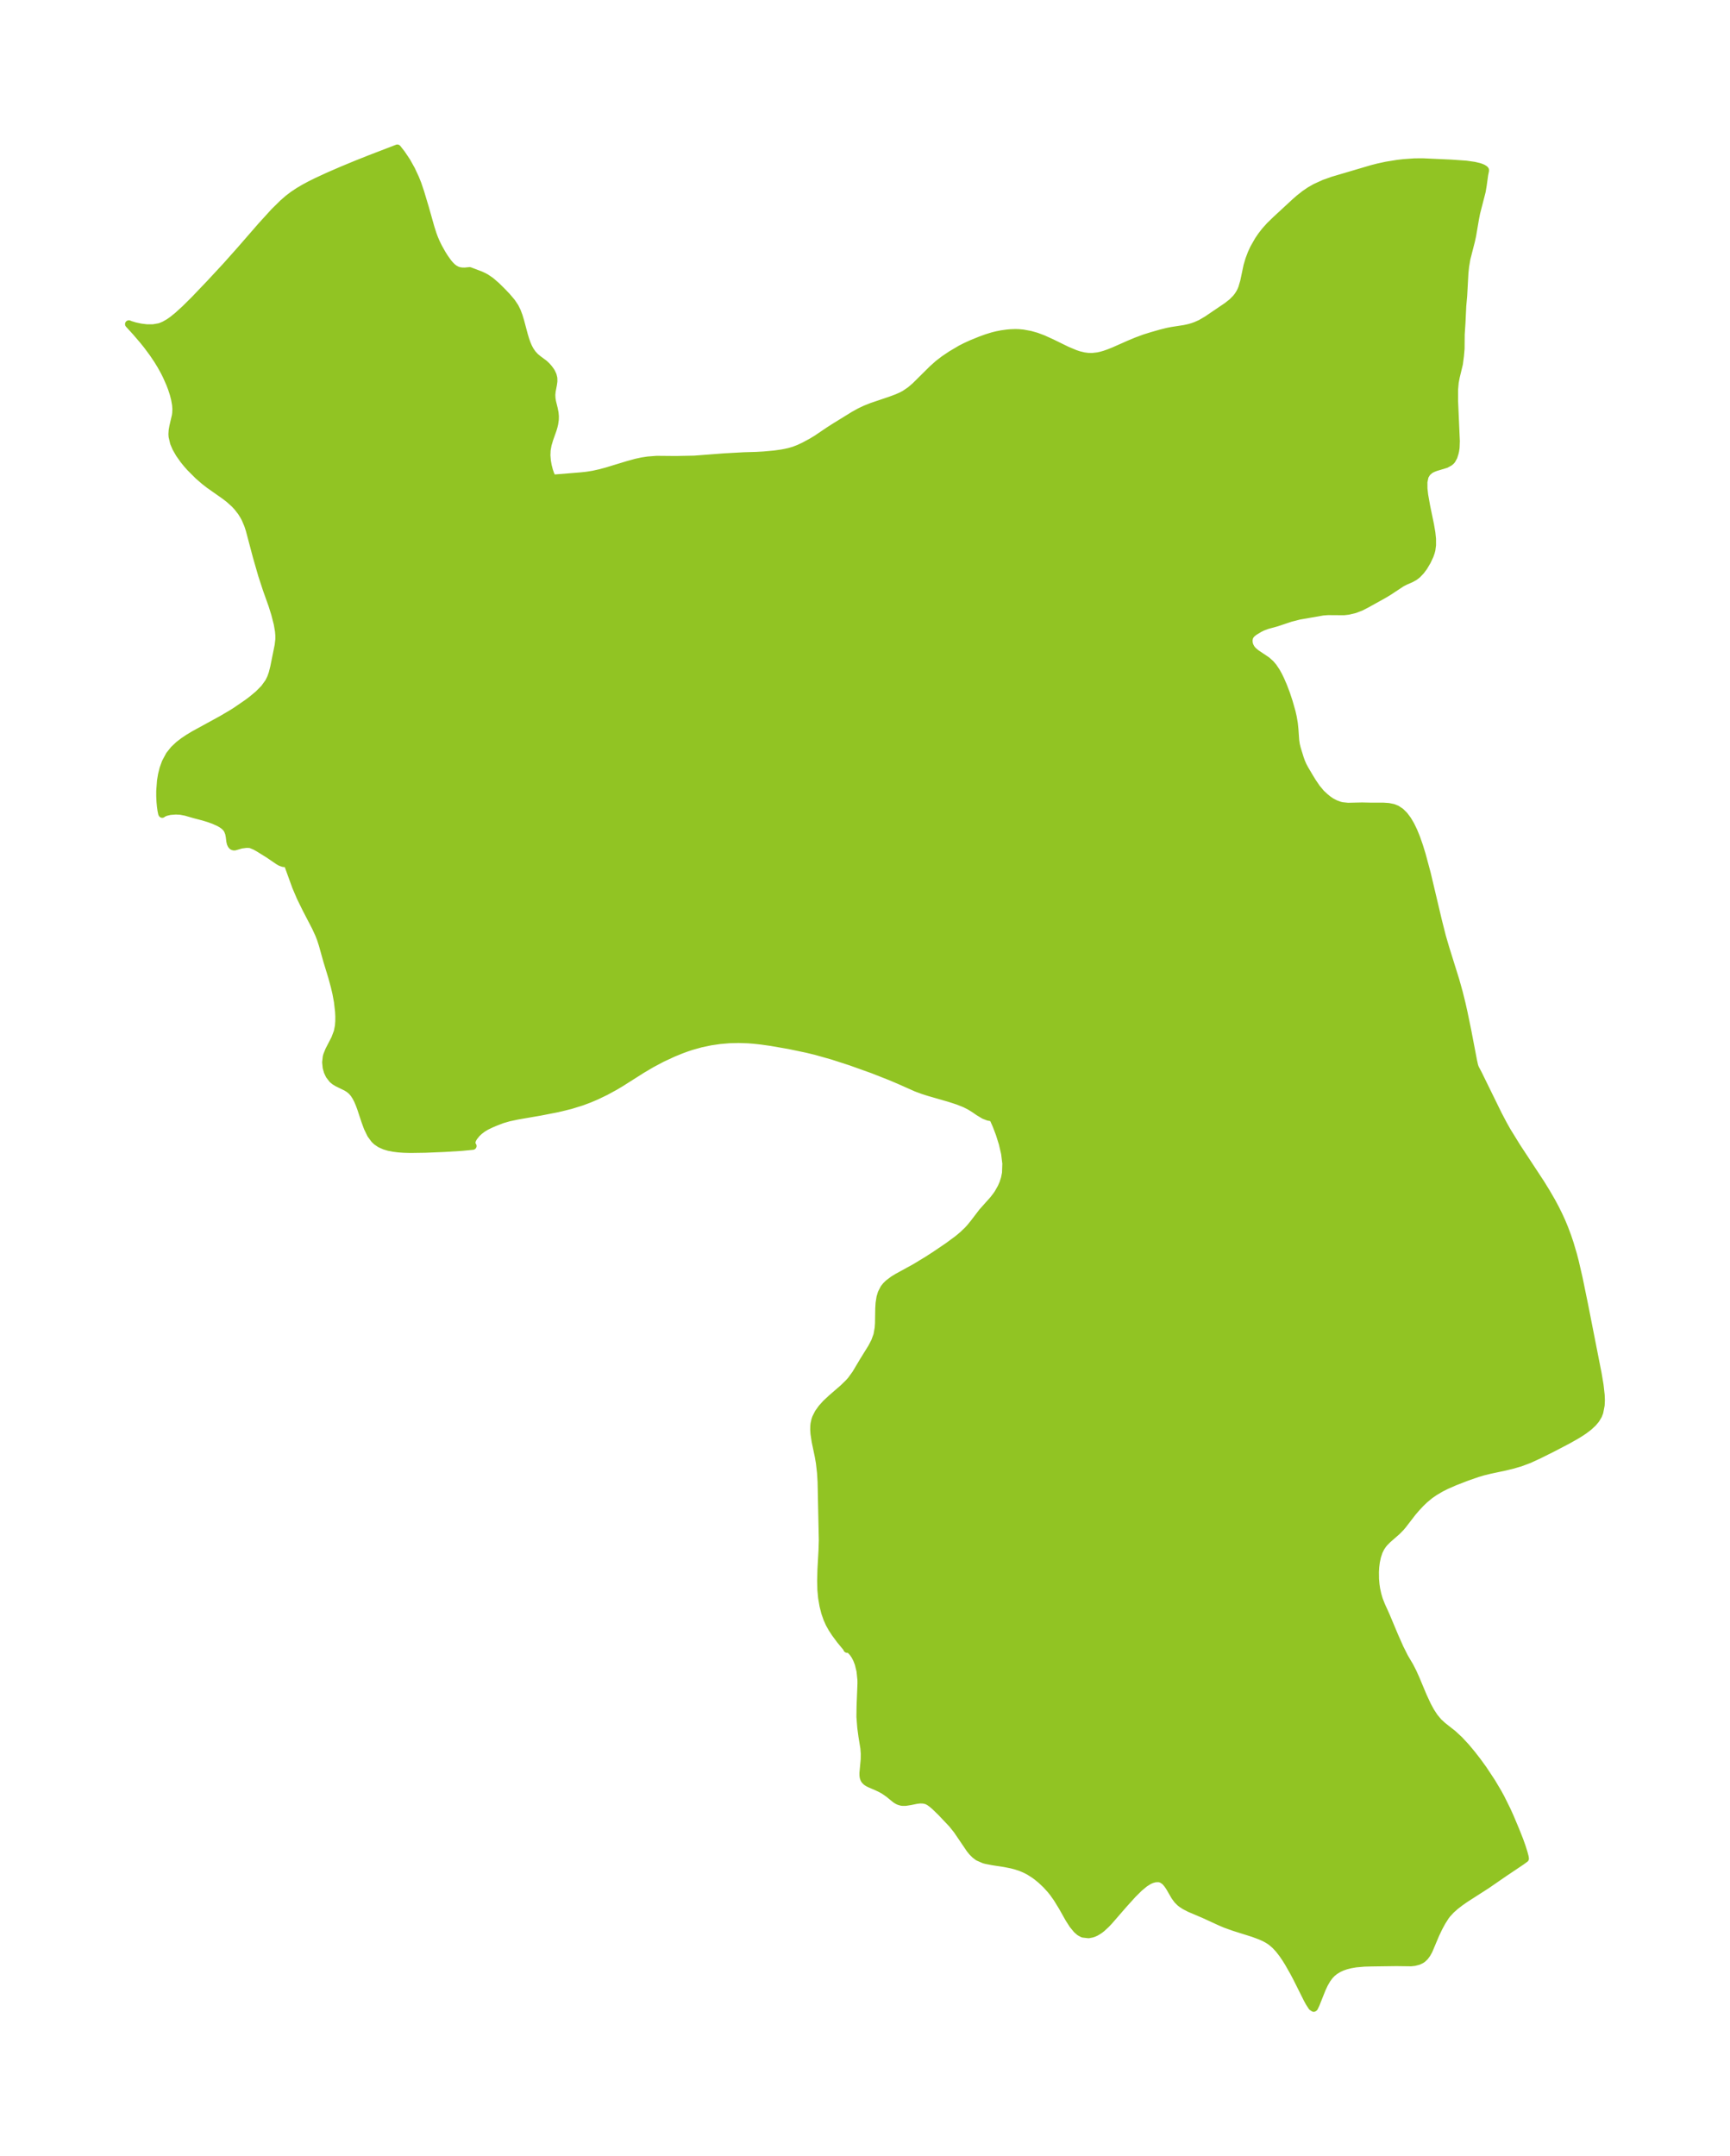 <?xml version="1.0" encoding="UTF-8"?>
<!DOCTYPE svg  PUBLIC '-//W3C//DTD SVG 1.1//EN'  'http://www.w3.org/Graphics/SVG/1.1/DTD/svg11.dtd'>
<svg width="225.1pt" height="280.51pt" version="1.1" viewBox="0 0 225.1 280.51" xmlns="http://www.w3.org/2000/svg" xmlns:xlink="http://www.w3.org/1999/xlink">
 <defs>
  <style type="text/css">*{stroke-linejoin: round; stroke-linecap: butt}</style>
 </defs>
 <g id="figure_1">
  <g id="patch_1">
   <path d="m0 280.51h225.1v-280.51h-225.1v280.51z" fill="none"/>
  </g>
  <g id="axes_1">
   <g id="PatchCollection_1">
    <defs>
     <path id="mf1e7fea03f" d="m60.158-245.21 0.324 0.006 0.627-0.06 1.393 0.527 0.441 0.204 0.288 0.156 0.62 0.421 0.744 0.643 0.764 0.755 0.592 0.619 0.619 0.733 0.425 0.633 0.283 0.577 0.226 0.605 0.19 0.623 0.493 1.847 0.179 0.593 0.172 0.488 0.196 0.463 0.227 0.43 0.314 0.457 0.36 0.392 0.39 0.322 0.787 0.584 0.313 0.294 0.278 0.317 0.239 0.329 0.095 0.153 0.181 0.381 0.1 0.402 0.007 0.406-0.057 0.419-0.167 0.873-0.044 0.455 0.02 0.472 0.073 0.451 0.217 0.877 0.109 0.555 0.043 0.463-0.01 0.424-0.078 0.537-0.088 0.369-0.111 0.376-0.441 1.244-0.215 0.724-0.131 0.717-0.026 0.682 0.054 0.686 0.117 0.668 0.16 0.62 0.183 0.528 0.178 0.373 0.133 0.13 3.661-0.298 0.751-0.081 0.835-0.133 0.872-0.194 0.875-0.234 2.716-0.827 1.116-0.308 0.786-0.168 0.767-0.117 1.119-0.085 2.47 0.022 2.438-0.048 3.875-0.298 2.557-0.141 1.637-0.048 0.997-0.058 1.361-0.125 0.981-0.138 0.933-0.194 0.621-0.183 0.636-0.246 0.636-0.298 0.981-0.524 0.686-0.413 1.571-1.063 0.76-0.487 2.535-1.563 0.758-0.419 0.718-0.34 0.84-0.336 2.439-0.826 0.844-0.315 0.572-0.252 0.426-0.226 0.716-0.484 0.645-0.549 2.253-2.23 0.751-0.673 0.758-0.582 0.932-0.626 1.231-0.729 0.615-0.314 0.794-0.364 1.18-0.481 0.786-0.284 0.728-0.226 0.596-0.15 0.621-0.122 0.699-0.098 0.472-0.043 0.623-0.022 0.431 0.012 0.56 0.051 0.963 0.179 0.791 0.224 0.87 0.326 1.108 0.503 1.988 0.972 1.067 0.447 0.494 0.164 0.653 0.156 0.545 0.07 0.573 0.007 0.667-0.077 0.406-0.086 0.465-0.13 0.556-0.192 0.696-0.279 1.956-0.866 0.991-0.414 1.01-0.374 0.921-0.289 1.221-0.349 0.822-0.207 0.595-0.119 1.648-0.254 0.608-0.133 0.469-0.138 0.433-0.156 0.625-0.28 0.838-0.493 2.59-1.756 0.636-0.501 0.498-0.499 0.259-0.326 0.229-0.354 0.167-0.318 0.139-0.326 0.259-0.872 0.429-2.037 0.242-0.824 0.309-0.818 0.312-0.67 0.579-1.017 0.407-0.598 0.457-0.591 0.623-0.698 0.795-0.771 2.526-2.336 0.493-0.43 0.743-0.589 0.683-0.462 0.713-0.404 1.133-0.515 1.106-0.393 5.085-1.502 0.813-0.209 1.069-0.232 1.441-0.234 0.843-0.099 1.389-0.097 1.091-0.007 3.692 0.169 1.931 0.136 1.046 0.15 0.598 0.14 0.279 0.09 0.237 0.099 0.233 0.144 0.081 0.093 0.002 0.092-0.108 0.533-0.184 1.331-0.14 0.834-0.718 2.783-0.152 0.776-0.369 2.162-0.161 0.739-0.587 2.289-0.172 1.029-0.085 0.805-0.164 2.991-0.118 1.312-0.103 2.168-0.101 1.535-0.017 1.886-0.079 0.901-0.137 1.051-0.409 1.697-0.136 0.712-0.082 0.913-0.002 1.499 0.23 5.234-0.031 0.834-0.059 0.405-0.06 0.272-0.163 0.524-0.237 0.431-0.116 0.131-0.177 0.15-0.473 0.259-1.357 0.409-0.38 0.151-0.339 0.185-0.39 0.346-0.28 0.467-0.157 0.743 0.005 0.87 0.095 0.843 0.261 1.467 0.495 2.389 0.179 1.04 0.084 0.8 0.002 0.81-0.082 0.616-0.077 0.301-0.159 0.452-0.334 0.716-0.451 0.761-0.389 0.521-0.443 0.461-0.359 0.28-0.487 0.269-0.756 0.329-0.434 0.225-1.746 1.151-0.623 0.371-2.169 1.205-0.755 0.391-0.8 0.307-0.842 0.202-0.591 0.066-2.073-0.014-0.664 0.052-3.07 0.536-1.104 0.28-1.848 0.617-1.229 0.336-0.593 0.224-0.408 0.202-0.667 0.406-0.273 0.211-0.18 0.189-0.122 0.181-0.066 0.142-0.068 0.292-0.01 0.201 0.032 0.32 0.085 0.287 0.17 0.319 0.15 0.199 0.175 0.185 0.348 0.291 1.382 0.927 0.506 0.45 0.346 0.412 0.382 0.571 0.283 0.508 0.279 0.57 0.358 0.828 0.38 0.998 0.346 1.048 0.374 1.312 0.16 0.705 0.132 0.782 0.079 0.747 0.104 1.485 0.082 0.54 0.122 0.504 0.388 1.256 0.168 0.47 0.195 0.454 0.227 0.432 0.637 1.082 0.409 0.666 0.533 0.782 0.591 0.705 0.549 0.506 0.393 0.313 0.408 0.275 0.531 0.271 0.528 0.192 0.325 0.076 0.755 0.076 1.839-0.041 1.089 0.024 1.659 2.95e-4 0.687 0.046 0.583 0.116 0.496 0.195 0.504 0.339 0.457 0.453 0.444 0.591 0.402 0.68 0.387 0.802 0.352 0.866 0.37 1.057 0.341 1.106 0.666 2.473 1.443 6.1 0.528 2.092 0.45 1.537 1.296 4.149 0.449 1.603 0.353 1.425 0.264 1.173 0.487 2.361 0.752 3.922 0.14 0.632 0.098 0.28 0.008 0.025 0.394 0.748 2.6 5.3 0.649 1.235 0.506 0.903 1.288 2.088 3.118 4.744 0.723 1.174 0.685 1.185 0.461 0.859 0.433 0.869 0.398 0.869 0.367 0.88 0.407 1.092 0.29 0.863 0.425 1.431 0.252 0.965 0.49 2.12 0.727 3.537 1.75 8.896 0.248 1.47 0.149 1.321 0.025 0.667-0.028 0.638-0.179 0.928-0.166 0.424-0.304 0.506-0.391 0.465-0.536 0.495-0.609 0.463-0.563 0.373-0.595 0.36-0.936 0.526-2.029 1.061-1.738 0.866-1.272 0.588-1.173 0.438-1.081 0.313-0.912 0.218-1.936 0.411-0.912 0.225-0.7 0.207-1.387 0.479-1.578 0.613-1.123 0.491-0.684 0.346-0.811 0.476-0.644 0.446-0.682 0.565-0.529 0.511-0.545 0.585-0.499 0.581-1.237 1.607-0.278 0.331-0.512 0.521-1.196 1.046-0.419 0.422-0.204 0.245-0.273 0.402-0.251 0.511-0.212 0.632-0.155 0.726-0.078 0.624-0.039 0.682 0.012 0.921 0.06 0.713 0.088 0.594 0.154 0.707 0.184 0.625 0.3 0.769 0.611 1.346 1.111 2.65 0.687 1.549 0.603 1.202 0.692 1.173 0.408 0.797 0.384 0.856 0.938 2.24 0.551 1.188 0.433 0.799 0.481 0.737 0.543 0.651 0.544 0.497 1.352 1.069 0.804 0.744 0.877 0.945 0.757 0.906 0.755 0.973 0.748 1.033 1.1 1.666 0.806 1.358 0.383 0.703 0.773 1.558 0.383 0.845 0.759 1.799 0.505 1.277 0.314 0.882 0.236 0.754 0.145 0.543 0.03 0.22-0.509 0.37-2.169 1.456-2.31 1.591-2.805 1.802-0.652 0.455-0.615 0.474-0.567 0.503-0.505 0.545-0.213 0.276-0.488 0.765-0.404 0.753-0.41 0.857-0.886 2.1-0.243 0.436-0.268 0.366-0.305 0.288-0.166 0.112-0.376 0.176-0.505 0.131-0.451 0.048-1.914-0.024-3.187 0.043-0.973 0.026-1.103 0.097-0.672 0.116-0.594 0.149-0.491 0.168-0.455 0.205-0.52 0.316-0.358 0.29-0.337 0.353-0.328 0.446-0.35 0.606-0.298 0.634-0.8 2.008-0.216 0.446-0.057 0.04-0.215-0.146-0.353-0.539-0.258-0.472-1.361-2.72-0.397-0.754-0.702-1.235-0.352-0.565-0.4-0.588-0.47-0.607-0.471-0.51-0.471-0.413-0.293-0.21-0.36-0.22-0.402-0.207-0.435-0.191-0.928-0.347-2.478-0.78-1.136-0.405-0.7-0.299-2.047-0.943-1.913-0.814-0.625-0.323-0.391-0.252-0.206-0.16-0.361-0.359-0.34-0.463-0.673-1.162-0.258-0.388-0.269-0.319-0.133-0.126-0.316-0.215-0.214-0.086-0.244-0.049-0.48 0.019-0.45 0.126-0.351 0.16-0.553 0.35-0.707 0.587-0.856 0.849-1.214 1.343-1.841 2.121-0.389 0.41-0.557 0.517-0.306 0.237-0.441 0.274-0.283 0.131-0.255 0.087-0.437 0.085-0.737-0.084-0.412-0.221-0.384-0.335-0.51-0.625-0.506-0.789-0.864-1.534-0.686-1.116-0.514-0.722-0.312-0.389-0.59-0.65-0.635-0.601-0.562-0.461-0.362-0.265-0.625-0.398-0.507-0.268-0.612-0.261-0.659-0.217-0.529-0.137-0.891-0.179-1.605-0.247-0.819-0.158-0.277-0.075-0.772-0.336-0.396-0.296-0.359-0.361-0.306-0.375-1.678-2.473-0.633-0.789-1.439-1.52-0.816-0.793-0.403-0.338-0.264-0.192-0.24-0.141-0.205-0.089-0.422-0.093-0.441-0.004-0.402 0.049-0.833 0.167-0.591 0.092-0.42 0.002-0.153-0.022-0.306-0.09-0.177-0.083-0.262-0.163-0.887-0.725-0.626-0.433-0.407-0.226-0.533-0.251-0.839-0.359-0.26-0.128-0.236-0.151-0.196-0.191-0.1-0.16-0.081-0.238-0.033-0.242-0.003-0.321 0.165-1.766 0.008-0.754-0.052-0.697-0.251-1.543-0.154-1.148-0.108-1.385 0.017-1.373 0.118-2.971-0.005-0.449-0.121-1.182-0.23-0.938-0.209-0.548-0.241-0.472-0.298-0.44-0.328-0.338-0.143-0.094-0.13-0.046-0.138 0.019 0.014-0.033-0.073-0.115-0.832-1.007-0.653-0.882-0.412-0.627-0.342-0.612-0.291-0.643-0.283-0.813-0.225-0.888-0.178-1.031-0.1-1.049-0.026-1.18 0.034-1.444 0.14-2.494 0.041-1.313-0.16-7.593-0.074-1.21-0.148-1.295-0.144-0.826-0.404-1.932-0.154-1.02-0.034-0.537 0.012-0.485 0.031-0.275 0.105-0.477 0.097-0.286 0.327-0.646 0.445-0.622 0.536-0.596 0.722-0.675 1.535-1.329 0.72-0.703 0.303-0.343 0.598-0.825 1.046-1.753 1.032-1.66 0.409-0.785 0.307-0.839 0.161-0.906 0.043-0.609 0.032-1.948 0.043-0.692 0.117-0.746 0.169-0.558 0.324-0.625 0.267-0.336 0.294-0.288 0.672-0.506 0.489-0.297 2.305-1.263 1.627-0.987 1.029-0.664 1.633-1.107 1.302-0.961 0.622-0.521 0.624-0.594 0.304-0.328 0.48-0.585 1.144-1.497 1.402-1.568 0.427-0.549 0.218-0.32 0.419-0.742 0.251-0.58 0.196-0.616 0.135-0.686 0.041-1.238-0.158-1.291-0.301-1.297-0.389-1.241-0.412-1.093-0.502-1.132-0.063 0.033-0.184 0.01-0.334-0.065-0.54-0.21-0.676-0.408-0.62-0.422-0.577-0.356-0.605-0.303-0.899-0.359-1.093-0.357-2.7-0.778-0.824-0.264-0.803-0.298-2.256-1.002-1.107-0.468-2.293-0.904-2.87-1.026-2.362-0.765-2.203-0.62-1.161-0.282-2.282-0.477-2.381-0.414-1.263-0.178-0.866-0.097-0.866-0.069-1.216-0.039-1.213 0.03-1.216 0.103-1.207 0.175-1.274 0.268-1.255 0.351-0.644 0.215-0.638 0.234-1.057 0.43-1.457 0.676-1.378 0.731-1.231 0.727-2.789 1.767-0.736 0.438-1.197 0.653-1.229 0.592-0.934 0.396-0.95 0.355-1.47 0.457-1.698 0.414-2.236 0.437-2.982 0.515-1.104 0.236-0.859 0.247-0.916 0.352-0.548 0.233-0.645 0.311-0.446 0.271-0.405 0.303-0.375 0.348-0.384 0.478-0.153 0.269-0.083 0.214-0.045 0.309 0.027 0.178 0.126 0.187-1.44 0.138-2.272 0.14-2.485 0.102-1.911 0.028-0.889-0.026-0.685-0.05-0.649-0.082-0.583-0.115-0.539-0.158-0.591-0.263-0.455-0.308-0.277-0.262-0.473-0.642-0.428-0.88-0.324-0.883-0.542-1.638-0.207-0.558-0.206-0.481-0.227-0.443-0.263-0.41-0.297-0.348-0.325-0.274-0.349-0.222-1.193-0.586-0.329-0.199-0.303-0.246-0.407-0.528-0.227-0.479-0.151-0.527-0.069-0.685 0.078-0.697 0.061-0.227 0.258-0.644 0.779-1.51 0.339-0.896 0.146-0.75 0.049-0.619 0.003-0.644-0.032-0.624-0.147-1.271-0.199-1.086-0.212-0.91-0.351-1.283-0.637-2.084-0.573-2.057-0.248-0.766-0.242-0.614-0.42-0.911-1.224-2.357-0.737-1.5-0.593-1.387-1.005-2.768-0.166-0.351-0.046-0.046-0.042 0.061-0.088 0.035-0.145 0.011-0.177-0.022-0.34-0.121-0.271-0.156-1.274-0.868-1.305-0.808-0.465-0.26-0.526-0.215-0.174-0.039-0.437-0.014-0.68 0.092-0.837 0.244-0.149-0.005-0.137-0.057-0.13-0.133-0.104-0.218-0.069-0.292-0.068-0.565-0.083-0.444-0.156-0.408-0.114-0.191-0.141-0.179-0.248-0.233-0.289-0.205-0.355-0.202-0.69-0.308-0.638-0.229-0.717-0.218-1.132-0.296-1.135-0.328-0.697-0.133-0.616-0.031-0.754 0.057-0.564 0.137-0.377 0.169-0.064 0.065-0.034-0.071-0.085-0.413-0.073-0.532-0.052-0.556-0.036-0.754 3.96e-4 -0.663 0.098-1.321 0.132-0.795 0.196-0.785 0.292-0.814 0.509-0.953 0.581-0.728 0.633-0.597 0.596-0.46 0.66-0.442 0.711-0.429 3.631-1.988 1.284-0.755 0.58-0.366 1.501-1.031 0.559-0.422 0.856-0.715 0.74-0.75 0.583-0.804 0.277-0.561 0.208-0.583 0.205-0.812 0.571-2.823 0.092-0.782-2.34e-4 -0.538-0.047-0.554-0.158-0.923-0.333-1.304-0.352-1.125-0.753-2.115-0.592-1.811-0.686-2.381-0.931-3.512-0.211-0.641-0.344-0.804-0.192-0.362-0.324-0.517-0.512-0.658-0.383-0.409-0.719-0.642-0.536-0.41-2.042-1.438-0.622-0.486-0.773-0.67-1.063-1.06-0.449-0.51-0.417-0.518-0.545-0.773-0.436-0.765-0.275-0.648-0.195-0.826-0.018-0.318 0.031-0.498 0.088-0.493 0.323-1.383 0.049-0.35 0.022-0.545-0.037-0.513-0.137-0.786-0.17-0.652-0.232-0.711-0.224-0.587-0.451-1.026-0.315-0.627-0.443-0.794-0.423-0.688-0.57-0.848-0.782-1.055-0.535-0.663-0.935-1.088-0.906-0.994 0.239 0.099 0.55 0.164 0.726 0.159 0.809 0.101 0.829 7.7e-4 0.804-0.139 0.209-0.067 0.448-0.189 0.591-0.335 0.49-0.343 0.677-0.549 0.942-0.857 1.222-1.208 2.051-2.149 2.104-2.268 1.818-2.041 2.731-3.139 1.675-1.839 1.178-1.158 0.623-0.541 0.641-0.492 0.715-0.477 0.748-0.441 0.775-0.416 0.797-0.398 1.652-0.763 1.719-0.744 1.775-0.736 1.753-0.699 3.64-1.401 0.561 0.716 0.655 0.977 0.606 1.084 0.522 1.121 0.297 0.743 0.356 1.056 0.613 2.04 0.72 2.547 0.288 0.904 0.19 0.51 0.24 0.559 0.297 0.605 0.47 0.84 0.333 0.53 0.45 0.628 0.244 0.291 0.276 0.279 0.3 0.238 0.381 0.202 0.323 0.092 0.332 0.043" stroke="#91c423"/>
    </defs>
    <g clip-path="url(#pad37f2bb48)">
     <use y="280.512" fill="#91c423" stroke="#91c423" xlink:href="#mf1e7fea03f"/>
    </g>
   </g>
  </g>
 </g>
 <defs>
  <clipPath id="pad37f2bb48">
   <rect x="7.2" y="7.2" width="210.7" height="266.11"/>
  </clipPath>
 </defs>
</svg>
